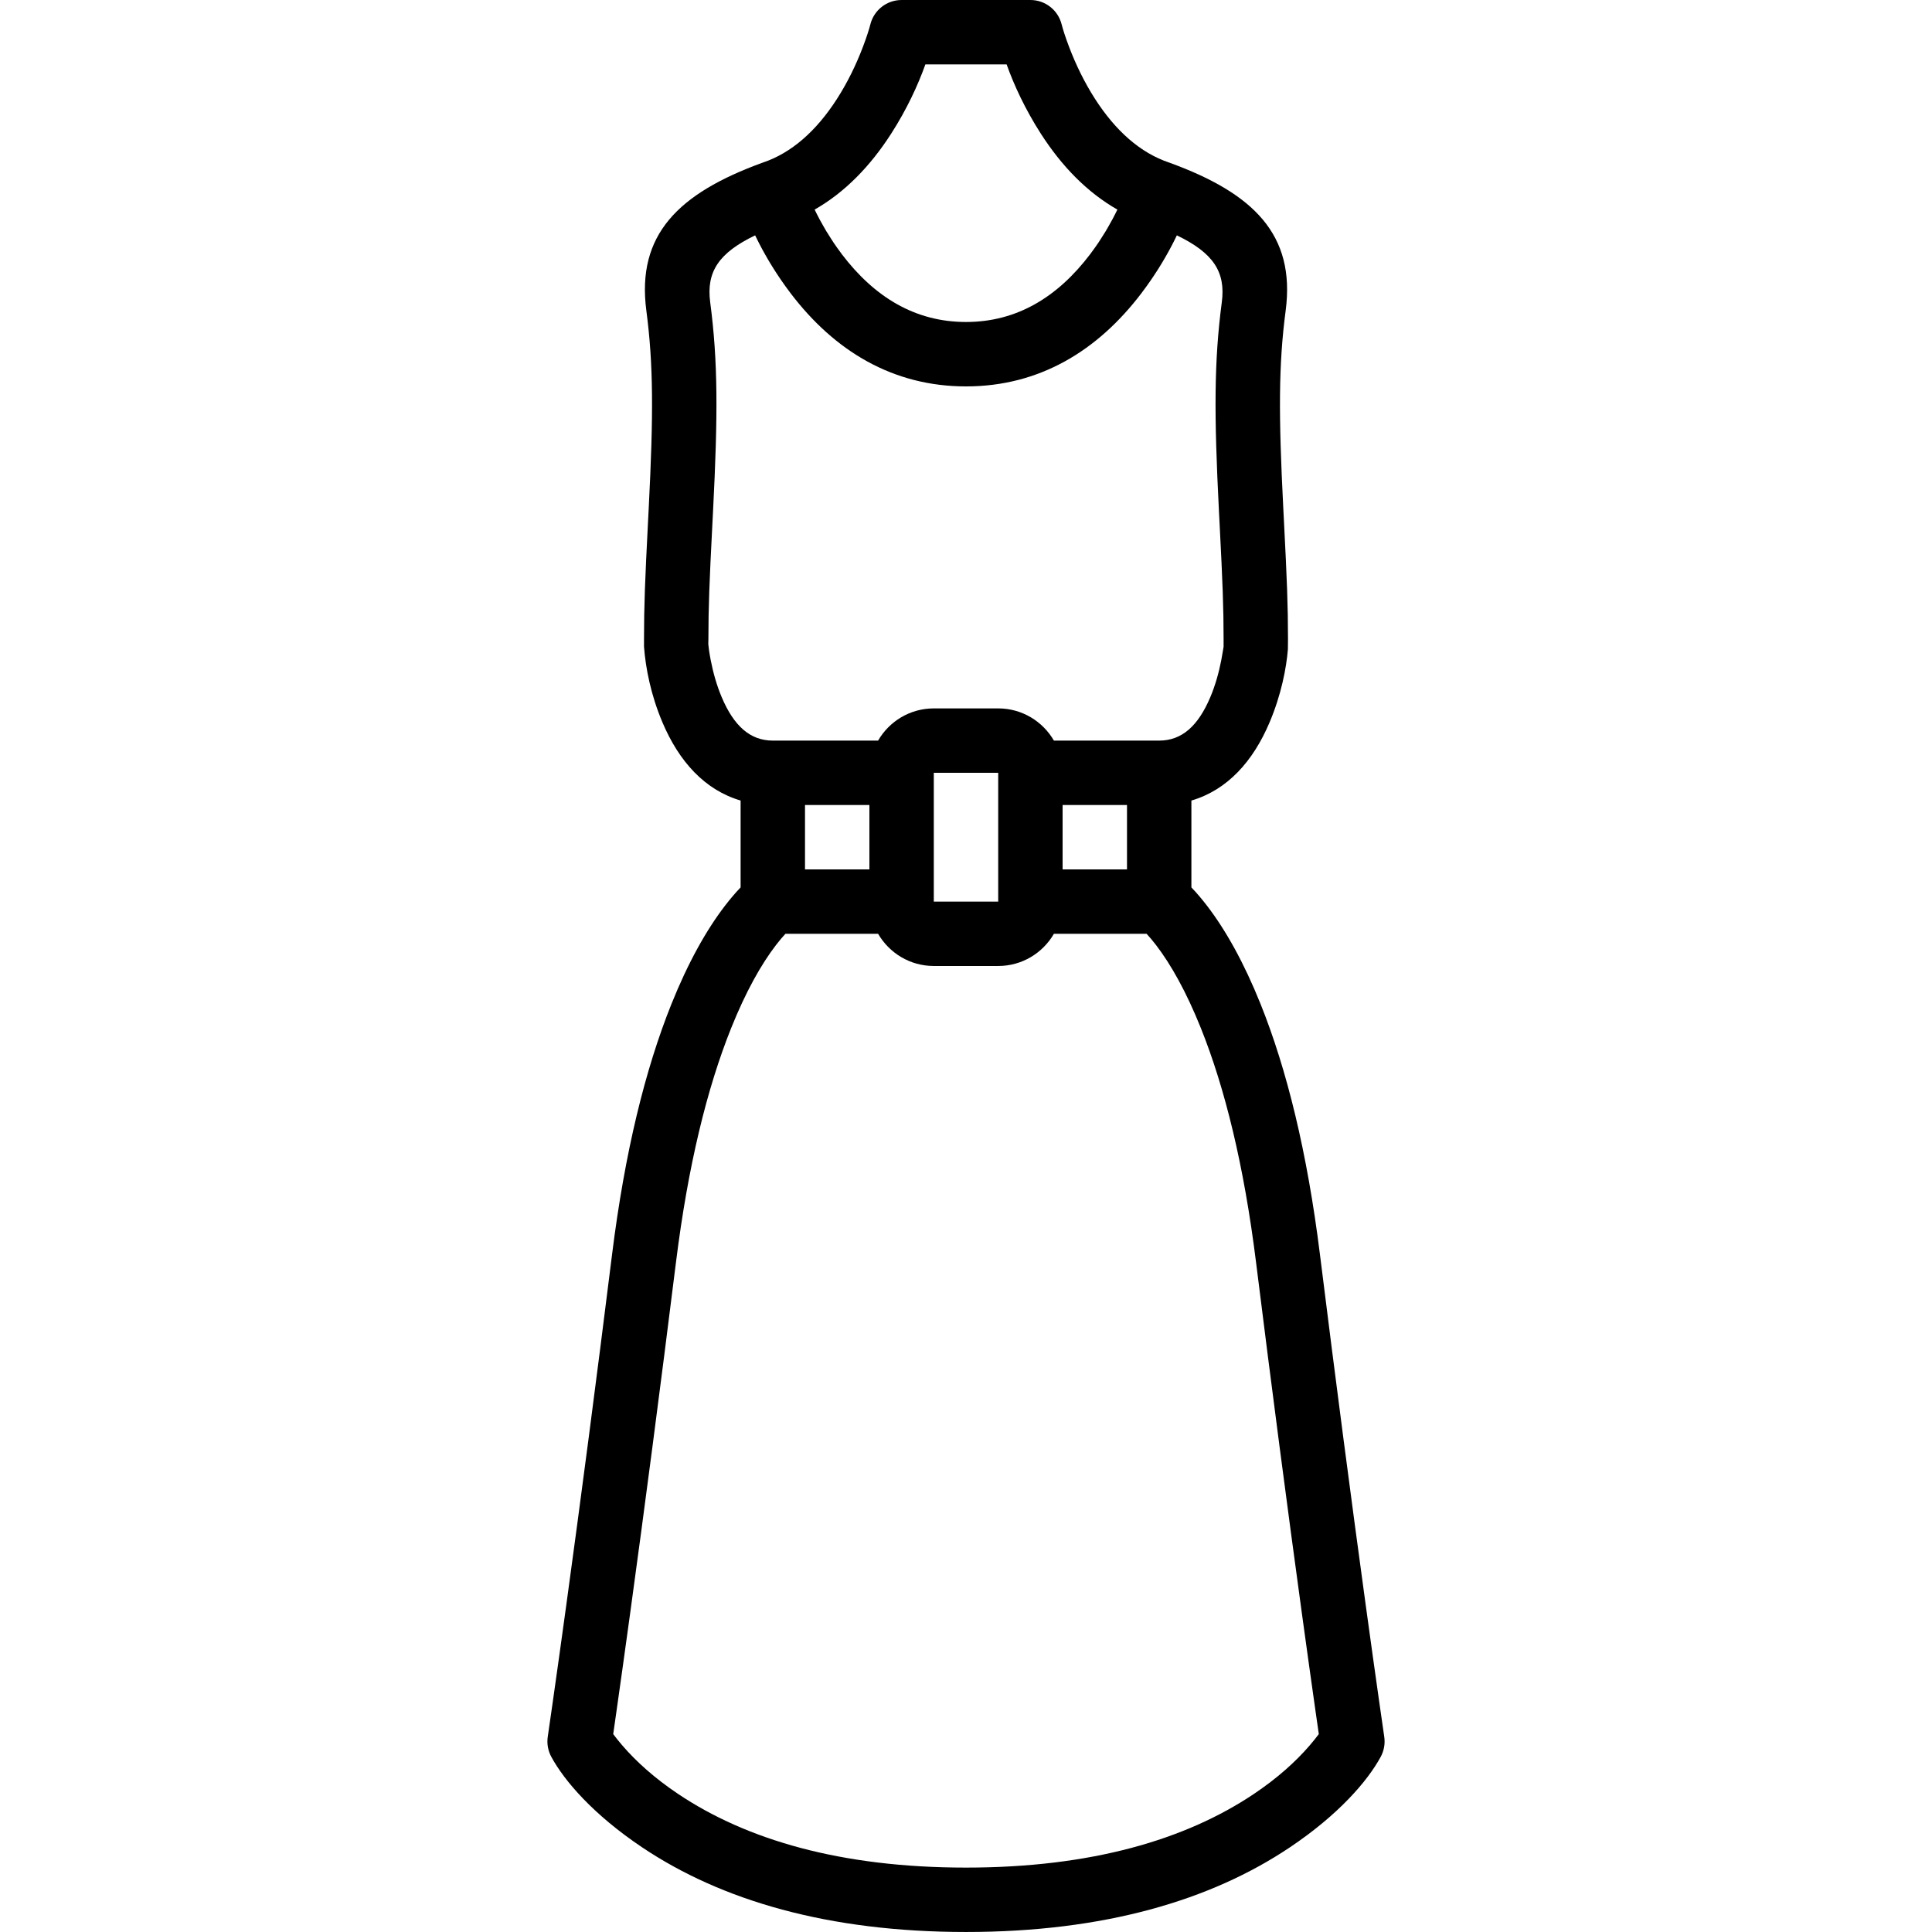 <?xml version="1.0" encoding="iso-8859-1"?>
<!-- Generator: Adobe Illustrator 19.0.0, SVG Export Plug-In . SVG Version: 6.00 Build 0)  -->
<svg xmlns="http://www.w3.org/2000/svg" xmlns:xlink="http://www.w3.org/1999/xlink" version="1.1" id="Layer_1" x="0px" y="0px" viewBox="0 0 512.003 512.003" style="enable-background:new 0 0 512.003 512.003;" xml:space="preserve">
<g transform="translate(0 -1)">
	<g>
		<path d="M366.844,461.271c-0.232-1.576-0.676-4.646-1.311-9.112c-1.06-7.451-2.271-16.107-3.611-25.873    c-3.829-27.91-7.924-59.108-12.119-92.828c-3.376-27.134-8.787-49.06-15.722-66.342c-4.431-11.042-9.256-19.628-14.183-26.053    c-1.51-1.969-2.909-3.588-4.163-4.888v-23.019c9.504-2.791,16.334-10.346,20.728-20.741c3.072-7.266,4.446-14.349,4.845-19.358    l0.027-2.743c0-8.691-0.268-15.6-1.068-31.132c-0.094-1.814-0.094-1.814-0.186-3.625c-1.252-24.618-1.256-37.858,0.636-52.246    c2.642-20.137-8.539-31.053-30.582-39.121c-0.028-0.01-0.057-0.016-0.085-0.026c-0.051-0.018-0.098-0.041-0.15-0.058    c-7.713-2.571-14.287-8.471-19.702-16.895c-2.788-4.337-5.073-9.042-6.866-13.749c-1.065-2.796-1.714-4.916-1.985-5.998    C280.397,3.665,276.984,1,273.068,1h-34.133c-3.916,0-7.329,2.665-8.279,6.464c-0.271,1.082-0.919,3.201-1.985,5.998    c-1.793,4.707-4.078,9.411-6.866,13.749c-5.415,8.424-11.989,14.324-19.702,16.895c-0.052,0.017-0.099,0.04-0.15,0.058    c-0.028,0.01-0.056,0.016-0.084,0.026c-22.042,8.067-33.224,18.984-30.582,39.118c1.892,14.39,1.887,27.63,0.636,52.248    c-0.092,1.81-0.092,1.81-0.186,3.625c-0.801,15.532-1.068,22.441-1.068,31.132v2.065c0.427,5.689,1.803,12.771,4.876,20.036    c4.395,10.393,11.223,17.948,20.724,20.739v23.02c-1.254,1.3-2.653,2.919-4.163,4.888c-4.927,6.425-9.752,15.011-14.183,26.053    c-6.934,17.282-12.346,39.208-15.722,66.342c-4.195,33.72-8.291,64.918-12.119,92.828c-1.34,9.766-2.55,18.422-3.611,25.873    c-0.636,4.466-1.08,7.536-1.311,9.112c-0.268,1.825,0.062,3.687,0.942,5.309c3.468,6.394,11.125,15.31,24.083,23.998    c20.983,14.069,49.307,22.425,85.818,22.425s64.835-8.356,85.818-22.425c12.959-8.689,20.615-17.604,24.083-23.998    C366.782,464.958,367.112,463.096,366.844,461.271z M281.601,214.335h17.067v17.067h-17.067V214.335z M236.161,36.439    c4.165-6.478,7.124-12.905,9.075-18.372h21.53c1.951,5.467,4.911,11.894,9.075,18.372c5.527,8.598,12.236,15.519,20.278,20.106    c-0.181,0.37-0.362,0.741-0.551,1.11c-0.243,0.478-0.485,0.956-0.74,1.432c-0.324,0.604-0.667,1.204-1.01,1.803    c-0.262,0.457-0.516,0.915-0.789,1.369c-0.385,0.641-0.795,1.272-1.203,1.904c-0.26,0.402-0.507,0.809-0.776,1.207    c-0.586,0.868-1.201,1.721-1.831,2.565c-0.107,0.144-0.205,0.293-0.313,0.436c-8.642,11.38-19.438,17.961-32.903,17.961    c-13.465,0-24.261-6.58-32.903-17.961c-0.108-0.143-0.206-0.292-0.313-0.436c-0.63-0.844-1.245-1.697-1.831-2.565    c-0.269-0.398-0.517-0.805-0.776-1.207c-0.408-0.632-0.818-1.263-1.203-1.904c-0.273-0.453-0.528-0.912-0.789-1.369    c-0.343-0.6-0.686-1.199-1.01-1.803c-0.255-0.476-0.497-0.954-0.74-1.432c-0.188-0.37-0.37-0.74-0.551-1.11    C223.925,51.958,230.634,45.037,236.161,36.439z M191.262,185.766c-1.293-3.056-2.253-6.419-2.909-9.793    c-0.391-2.013-0.587-3.531-0.646-4.275l0.027-1.385c0-8.3,0.26-15.015,1.046-30.254c0.094-1.816,0.094-1.816,0.187-3.637    c1.302-25.603,1.307-39.626-0.759-55.337c-1.061-8.088,2.318-13.09,11.914-17.713c0.067,0.14,0.142,0.286,0.211,0.427    c0.141,0.29,0.285,0.582,0.432,0.876c0.133,0.266,0.266,0.532,0.404,0.801c0.157,0.305,0.32,0.614,0.484,0.923    c0.138,0.261,0.273,0.52,0.416,0.784c0.224,0.412,0.457,0.829,0.693,1.247c0.196,0.348,0.398,0.698,0.602,1.049    c0.214,0.368,0.429,0.737,0.652,1.109c0.164,0.273,0.336,0.548,0.505,0.823c0.199,0.322,0.398,0.645,0.604,0.969    c0.182,0.287,0.368,0.575,0.556,0.864c0.207,0.318,0.417,0.637,0.63,0.956c0.194,0.291,0.389,0.581,0.589,0.873    c0.226,0.33,0.458,0.66,0.691,0.99c0.198,0.281,0.393,0.561,0.596,0.843c0.296,0.41,0.602,0.821,0.91,1.232    c0.139,0.186,0.271,0.372,0.412,0.558c11.608,15.286,27.062,24.706,46.495,24.706s34.887-9.42,46.495-24.706    c0.141-0.186,0.273-0.372,0.412-0.558c0.307-0.411,0.614-0.822,0.91-1.232c0.203-0.282,0.398-0.562,0.596-0.843    c0.233-0.331,0.465-0.661,0.691-0.99c0.2-0.292,0.395-0.583,0.589-0.874c0.213-0.318,0.422-0.636,0.628-0.952    c0.189-0.291,0.376-0.581,0.56-0.87c0.203-0.321,0.401-0.641,0.598-0.96c0.171-0.278,0.344-0.556,0.51-0.832    c0.219-0.365,0.43-0.727,0.64-1.088c0.212-0.365,0.421-0.728,0.625-1.089c0.231-0.41,0.461-0.82,0.68-1.225    c0.143-0.264,0.278-0.523,0.416-0.784c0.163-0.309,0.327-0.618,0.483-0.923c0.139-0.271,0.273-0.538,0.406-0.805    c0.146-0.291,0.288-0.58,0.428-0.867c0.069-0.143,0.145-0.29,0.213-0.432c9.596,4.623,12.975,9.625,11.913,17.715    c-2.066,15.709-2.061,29.732-0.759,55.335c0.093,1.821,0.093,1.821,0.187,3.637c0.786,15.238,1.046,21.954,1.046,30.254v2.065    c-0.032,0.067-0.228,1.584-0.618,3.597c-0.655,3.374-1.615,6.736-2.907,9.792c-3.217,7.609-7.528,11.498-13.532,11.502    c-0.003,0-0.006,0-0.009,0h-27.902c-2.953-5.097-8.453-8.535-14.765-8.535h-17.067c-6.312,0-11.812,3.438-14.765,8.535h-27.902    c-0.003,0-0.006,0-0.009,0C198.791,197.265,194.48,193.375,191.262,185.766z M247.468,205.802V205.8h17.067v0.002v34.132h-17.067    V205.802z M213.335,214.335h17.067v17.067h-17.067V214.335z M347.127,463.507c-3.732,4.346-8.624,8.746-14.812,12.895    c-18.129,12.155-43.138,19.534-76.313,19.534s-58.184-7.378-76.313-19.534c-6.188-4.149-11.08-8.549-14.812-12.895    c-0.977-1.138-1.763-2.132-2.368-2.952c0.252-1.744,0.538-3.743,0.858-5.992c1.064-7.479,2.279-16.164,3.623-25.959    c3.838-27.978,7.943-59.247,12.147-93.041c3.202-25.732,8.262-46.236,14.625-62.094c3.864-9.631,7.926-16.859,11.887-22.023    c0.907-1.182,1.742-2.163,2.503-2.979h24.555c2.953,5.095,8.452,8.532,14.763,8.532h17.067c6.311,0,11.809-3.437,14.763-8.532    h24.555c0.761,0.816,1.596,1.796,2.503,2.979c3.96,5.165,8.023,12.392,11.887,22.023c6.363,15.858,11.423,36.362,14.625,62.094    c4.205,33.794,8.309,65.062,12.147,93.041c1.344,9.795,2.558,18.48,3.623,25.959c0.32,2.248,0.607,4.248,0.858,5.992    C348.89,461.375,348.104,462.369,347.127,463.507z"/>
	</g>
</g>
<g>
</g>
<g>
</g>
<g>
</g>
<g>
</g>
<g>
</g>
<g>
</g>
<g>
</g>
<g>
</g>
<g>
</g>
<g>
</g>
<g>
</g>
<g>
</g>
<g>
</g>
<g>
</g>
<g>
</g>
</svg>
